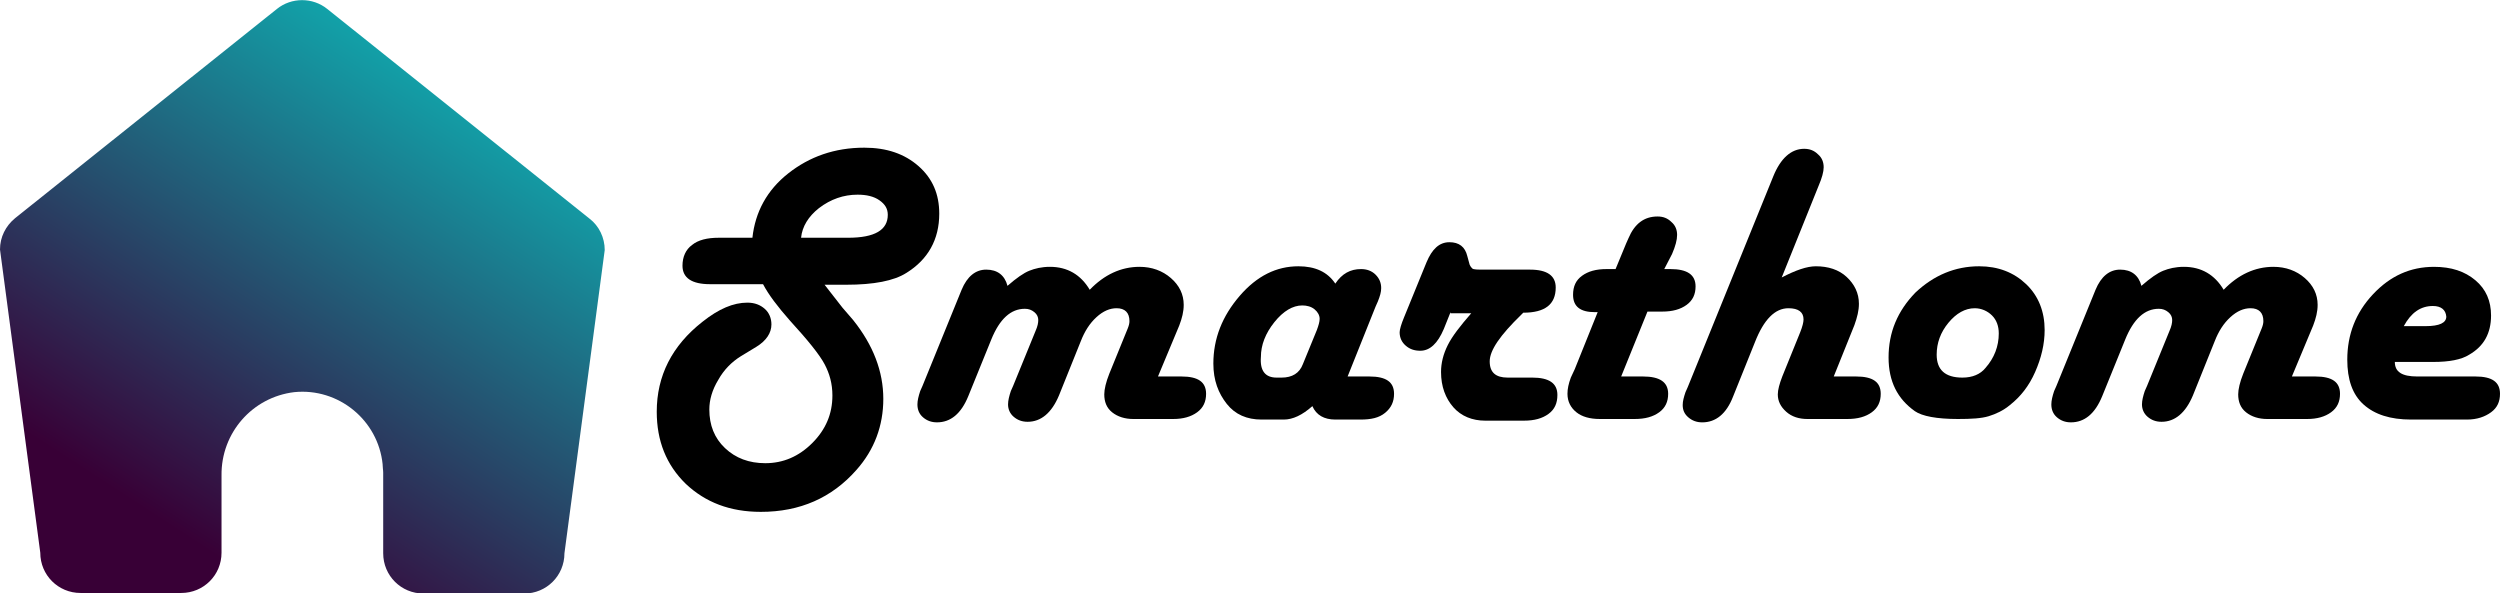 <?xml version="1.0" encoding="utf-8"?>
<!-- Generator: Adobe Illustrator 25.2.0, SVG Export Plug-In . SVG Version: 6.00 Build 0)  -->
<svg version="1.1" id="Layer_1" xmlns="http://www.w3.org/2000/svg" xmlns:xlink="http://www.w3.org/1999/xlink" x="0px" y="0px"
	 viewBox="0 0 446.9 106" style="enable-background:new 0 0 446.9 106;" xml:space="preserve">
<style type="text/css">
	.st0{fill:url(#SVGID_1_);}
	.st1{enable-background:new    ;}
</style>
<g>
	
		<linearGradient id="SVGID_1_" gradientUnits="userSpaceOnUse" x1="61.517" y1="-142.438" x2="120.437" y2="-51.888" gradientTransform="matrix(1 0 0 -1 -27.84 -45)">
		<stop  offset="1.000000e-02" style="stop-color:#380036"/>
		<stop  offset="1" style="stop-color:#0CBABA"/>
	</linearGradient>
	<path class="st0" d="M49.5,1.6L2.7,39C1,40.4,0,42.4,0,44.6l7.2,54.2c0,4,3.2,7.2,7.2,7.2h18c4,0,7.2-3.2,7.2-7.2V85
		c-0.1-7.6,5.5-14,13-14.9c7.9-0.8,15,5,15.8,12.9c0,0,0,0,0,0.1c0,0.5,0.1,0.9,0.1,1.4v14.4c0,4,3.2,7.2,7.2,7.2h18
		c4,0,7.2-3.2,7.2-7.2l0,0l7.2-54.2c0-2.2-1-4.3-2.7-5.6L58.5,1.6C55.9-0.5,52.1-0.5,49.5,1.6z"/>
	<g class="st1">
		<path d="M147.4,50.9l3.2,4.1l1.9,2.2c3.6,4.5,5.4,9.2,5.4,14.1c0,4.8-1.6,9.1-4.8,12.7c-4.4,5-10.1,7.5-17.1,7.5
			c-5.5,0-9.9-1.7-13.4-5c-3.5-3.4-5.2-7.7-5.2-12.9c0-6.4,2.7-11.8,8.2-16.1c2.9-2.3,5.5-3.4,8-3.4c1.3,0,2.3,0.4,3.1,1.1
			s1.2,1.7,1.2,2.8c0,1.5-0.9,2.9-2.7,4l-2.8,1.7c-1.6,1-3,2.4-4,4.2c-1.1,1.8-1.6,3.6-1.6,5.3c0,2.8,0.9,5.1,2.8,6.9
			c1.9,1.8,4.3,2.7,7.2,2.7c3.2,0,6-1.2,8.4-3.6s3.6-5.2,3.6-8.5c0-2.1-0.5-3.9-1.4-5.6s-3-4.3-6.2-7.8c-2.2-2.5-3.8-4.6-4.8-6.5
			h-9.5c-3.2,0-4.9-1.1-4.9-3.3c0-1.6,0.6-2.9,1.7-3.7c1.1-0.9,2.7-1.3,4.8-1.3h6c0.5-4.6,2.6-8.5,6.4-11.5c3.8-3,8.3-4.6,13.6-4.6
			c4,0,7.2,1.1,9.7,3.3s3.7,5,3.7,8.5c0,4.6-2,8.2-5.9,10.6c-2.2,1.4-5.8,2.1-10.7,2.1H147.4z M143.2,42.5h8.4
			c4.8,0,7.1-1.4,7.1-4.1c0-1.1-0.5-1.9-1.5-2.6c-1-0.7-2.3-1-3.9-1c-2.5,0-4.8,0.8-6.9,2.4C144.5,38.7,143.4,40.5,143.2,42.5z"/>
		<path d="M207,67.3h4.2c3,0,4.4,1,4.4,3.1c0,1.4-0.5,2.5-1.6,3.3s-2.5,1.2-4.3,1.2h-7.1c-1.5,0-2.8-0.4-3.8-1.2s-1.4-1.9-1.4-3.2
			c0-0.9,0.3-2.2,0.9-3.7l3.3-8.1c0.2-0.5,0.3-0.9,0.3-1.3c0-1.5-0.8-2.3-2.3-2.3c-1.2,0-2.4,0.5-3.6,1.6s-2.1,2.5-2.8,4.3l-3.9,9.7
			c-1.3,3.1-3.2,4.7-5.6,4.7c-1,0-1.8-0.3-2.5-0.9s-1-1.4-1-2.2c0-0.7,0.2-1.5,0.5-2.4l0.4-0.9l4-9.8c0.4-0.9,0.5-1.5,0.5-2
			c0-0.5-0.2-1-0.7-1.4s-1-0.6-1.7-0.6c-2.5,0-4.5,1.8-6,5.5l-4.1,10.1c-1.3,3.2-3.2,4.7-5.6,4.7c-1,0-1.8-0.3-2.5-0.9s-1-1.4-1-2.3
			c0-0.7,0.2-1.5,0.5-2.4l0.4-0.9l7-17.2c1-2.4,2.5-3.6,4.4-3.6c2,0,3.3,1,3.8,2.9c1.6-1.4,2.9-2.3,3.9-2.7c1-0.4,2.2-0.7,3.7-0.7
			c3.1,0,5.5,1.4,7.1,4.1c2.6-2.7,5.6-4.1,8.9-4.1c2.2,0,4.1,0.7,5.6,2s2.3,2.9,2.3,4.8c0,1.2-0.3,2.4-0.8,3.7L207,67.3z"/>
		<path d="M240.9,67.3h3.9c3,0,4.4,1,4.4,3.1c0,1.4-0.5,2.5-1.6,3.4s-2.5,1.2-4.4,1.2h-4.5c-2,0-3.4-0.8-4.1-2.4
			c-1.8,1.6-3.5,2.4-5.1,2.4h-4c-2.6,0-4.7-0.9-6.2-2.8s-2.4-4.2-2.4-7.2c0-4.5,1.6-8.5,4.7-12.1s6.6-5.3,10.5-5.3
			c3,0,5.2,1,6.6,3.1c1.2-1.8,2.7-2.6,4.6-2.6c1,0,1.9,0.3,2.6,1c0.7,0.7,1,1.5,1,2.4c0,0.7-0.2,1.4-0.6,2.4l-0.4,0.9L240.9,67.3z
			 M228.2,67.5h0.9c1.9,0,3.2-0.8,3.8-2.4l2.5-6.1c0.3-0.8,0.5-1.5,0.5-2c0-0.6-0.3-1.2-0.9-1.7s-1.4-0.7-2.2-0.7c-1.7,0-3.4,1-5,3
			s-2.4,4.1-2.4,6.2C225.2,66.3,226.2,67.5,228.2,67.5z"/>
		<path d="M259.3,55.8l-1.2,3c-1.1,2.6-2.5,3.9-4.2,3.9c-1.1,0-1.9-0.3-2.6-0.9s-1.1-1.4-1.1-2.4c0-0.5,0.3-1.5,0.8-2.7l4-9.8
			c1-2.4,2.3-3.6,4.1-3.6c1.7,0,2.8,0.8,3.2,2.5l0.3,1.1c0.1,0.6,0.4,0.9,0.6,1.1s1,0.2,2.1,0.2h8.2c3.1,0,4.6,1.1,4.6,3.2
			c0,3-1.9,4.5-5.8,4.5l-0.4,0.4c-3.7,3.6-5.6,6.3-5.6,8.3s1.1,2.9,3.2,2.9h4.4c3,0,4.5,1,4.5,3.1c0,1.5-0.5,2.6-1.6,3.4
			s-2.5,1.2-4.4,1.2h-6.9c-2.3,0-4.3-0.8-5.7-2.4s-2.2-3.7-2.2-6.3c0-1.6,0.4-3.2,1.2-4.8s2.2-3.4,4.2-5.7H259.3z"/>
		<path d="M297.5,48.1h1.1c3,0,4.5,1,4.5,3.1c0,1.4-0.5,2.5-1.6,3.3s-2.5,1.2-4.4,1.2h-2.6l-4.7,11.6h3.9c3,0,4.5,1,4.5,3.1
			c0,1.4-0.5,2.5-1.6,3.3s-2.5,1.2-4.4,1.2H286c-1.8,0-3.2-0.4-4.2-1.2s-1.6-1.9-1.6-3.3c0-0.9,0.2-1.8,0.6-2.9l0.7-1.5l4.1-10.2
			h-0.5c-2.6,0-3.9-1-3.9-3.1c0-1.5,0.5-2.6,1.6-3.4s2.5-1.2,4.4-1.2h1.6l1.9-4.6l0.4-0.9c1.1-2.6,2.8-3.9,5.2-3.9
			c1,0,1.8,0.3,2.5,1c0.7,0.6,1,1.4,1,2.3c0,0.9-0.3,2-0.9,3.4L297.5,48.1z"/>
		<path d="M318.5,49.6c2.5-1.3,4.5-2,6.1-2c2.2,0,4.1,0.6,5.5,1.9c1.4,1.3,2.2,2.9,2.2,4.8c0,1.2-0.3,2.4-0.8,3.8l-3.7,9.2h4
			c3,0,4.4,1,4.4,3.1c0,1.4-0.5,2.5-1.6,3.3s-2.5,1.2-4.4,1.2h-7.1c-1.5,0-2.8-0.4-3.8-1.3s-1.5-1.9-1.5-3.1c0-0.8,0.3-1.9,0.8-3.2
			l3.2-7.9c0.4-1,0.6-1.8,0.6-2.3c0-1.3-0.9-2-2.7-2c-2.4,0-4.4,2-6,6.1l-3.9,9.7c-1.2,3.1-3.1,4.6-5.5,4.6c-1,0-1.8-0.3-2.5-0.9
			s-1-1.3-1-2.2c0-0.7,0.2-1.4,0.5-2.3l0.4-0.9l15.3-37.7c1.3-3.2,3.2-4.9,5.5-4.9c1,0,1.8,0.3,2.5,1c0.7,0.6,1,1.4,1,2.3
			c0,0.8-0.3,1.9-0.9,3.3L318.5,49.6z"/>
		<path d="M353.8,47.6c3.4,0,6.2,1.1,8.4,3.2s3.3,4.9,3.3,8.2c0,2.5-0.6,5-1.7,7.5s-2.6,4.4-4.5,5.9c-1.2,1-2.5,1.6-3.8,2
			s-3.1,0.5-5.5,0.5c-3.8,0-6.4-0.5-7.7-1.4c-3.1-2.2-4.7-5.3-4.7-9.6c0-4.5,1.6-8.3,4.8-11.6C345.7,49.2,349.5,47.6,353.8,47.6z
			 M353,55.1c-1.7,0-3.3,0.9-4.7,2.6s-2.1,3.6-2.1,5.7c0,2.7,1.5,4.1,4.6,4.1c1.8,0,3.2-0.6,4.1-1.7c1.6-1.8,2.4-3.9,2.4-6.2
			c0-1.3-0.4-2.4-1.2-3.2S354.2,55.1,353,55.1z"/>
		<path d="M409.7,67.3h4.2c3,0,4.4,1,4.4,3.1c0,1.4-0.5,2.5-1.6,3.3s-2.5,1.2-4.3,1.2h-7.1c-1.5,0-2.8-0.4-3.8-1.2s-1.4-1.9-1.4-3.2
			c0-0.9,0.3-2.2,0.9-3.7l3.3-8.1c0.2-0.5,0.3-0.9,0.3-1.3c0-1.5-0.8-2.3-2.3-2.3c-1.2,0-2.4,0.5-3.6,1.6s-2.1,2.5-2.8,4.3l-3.9,9.7
			c-1.3,3.1-3.2,4.7-5.6,4.7c-1,0-1.8-0.3-2.5-0.9s-1-1.4-1-2.2c0-0.7,0.2-1.5,0.5-2.4l0.4-0.9l4-9.8c0.4-0.9,0.5-1.5,0.5-2
			c0-0.5-0.2-1-0.7-1.4s-1-0.6-1.7-0.6c-2.5,0-4.5,1.8-6,5.5l-4.1,10.1c-1.3,3.2-3.2,4.7-5.6,4.7c-1,0-1.8-0.3-2.5-0.9s-1-1.4-1-2.3
			c0-0.7,0.2-1.5,0.5-2.4l0.4-0.9l7-17.2c1-2.4,2.5-3.6,4.4-3.6c2,0,3.3,1,3.8,2.9c1.6-1.4,2.9-2.3,3.9-2.7c1-0.4,2.2-0.7,3.7-0.7
			c3.1,0,5.5,1.4,7.1,4.1c2.6-2.7,5.6-4.1,8.9-4.1c2.2,0,4.1,0.7,5.6,2s2.3,2.9,2.3,4.8c0,1.2-0.3,2.4-0.8,3.7L409.7,67.3z"/>
		<path d="M428.1,64.7c0,1.8,1.3,2.6,4,2.6h10.4c3,0,4.4,1,4.4,3.1c0,1.4-0.5,2.5-1.6,3.3S442.8,75,441,75H431
			c-3.7,0-6.5-0.9-8.5-2.7s-2.9-4.5-2.9-8c0-4.5,1.5-8.4,4.6-11.7s6.7-4.9,10.9-4.9c3.1,0,5.5,0.8,7.4,2.4c1.9,1.6,2.8,3.7,2.8,6.3
			c0,3.2-1.3,5.5-3.9,7c-1.4,0.9-3.6,1.3-6.4,1.3H428.1z M429.7,58.3h3.9c2.5,0,3.7-0.6,3.7-1.7c-0.1-1.2-0.9-1.9-2.4-1.9
			C432.7,54.7,431,55.9,429.7,58.3z"/>
	</g>
</g>
</svg>
